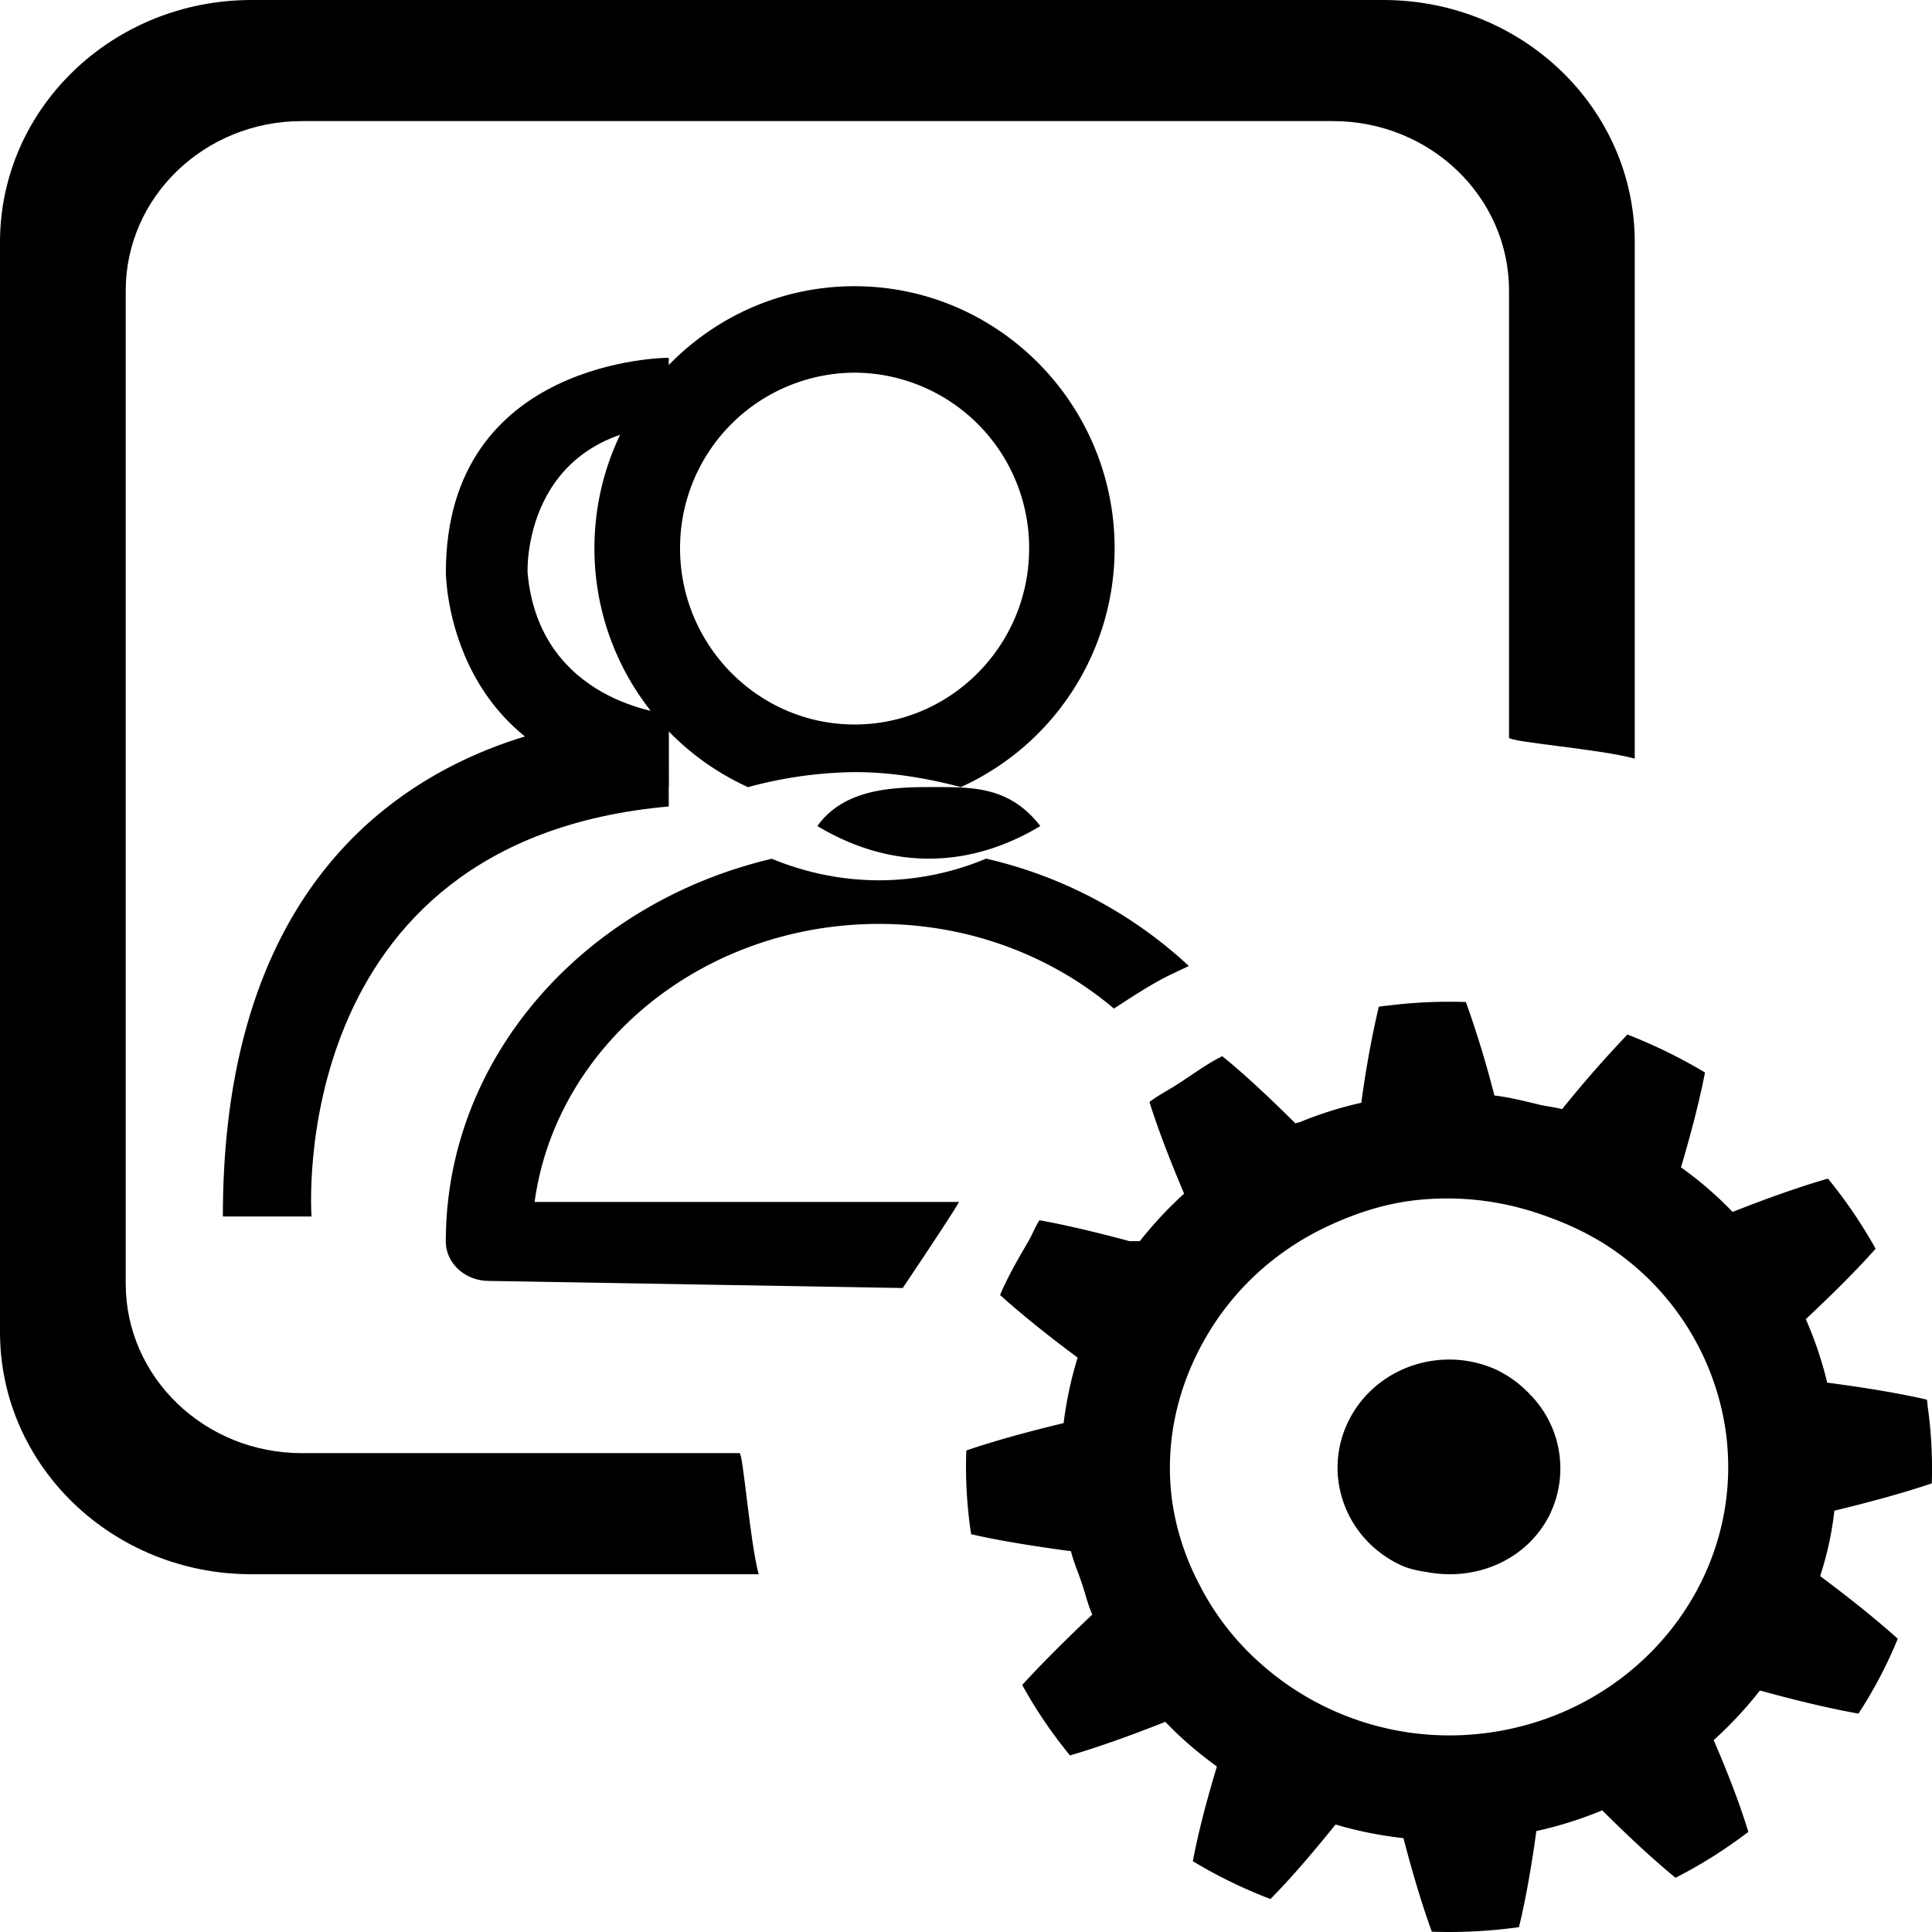 <svg viewBox="0 0 28 28" xmlns="http://www.w3.org/2000/svg"><g fill="currentColor" fill-rule="evenodd"><path d="M13.926 11.407a3.799 3.799 0 0 0 2.228-3.459c0-2.095-1.691-3.8-3.77-3.8-2.078 0-3.769 1.703-3.769 3.8a3.8 3.8 0 0 0 2.226 3.46 6.116 6.116 0 0 1 1.544-.218c.536 0 1.046.088 1.541.217zm-4.07-3.459a2.54 2.54 0 0 1 2.53-2.547 2.54 2.54 0 0 1 2.529 2.547c0 1.406-1.135 2.552-2.529 2.552-1.395 0-2.53-1.148-2.53-2.552zM13.899 17.42H7.748c.31-2.269 2.43-4.03 4.993-4.03 1.315 0 2.507.469 3.403 1.227.272-.176.543-.357.824-.493L17.23 14a6.429 6.429 0 0 0-2.939-1.556 4.023 4.023 0 0 1-1.55.314c-.554 0-1.08-.116-1.555-.312-2.708.636-4.725 2.871-4.725 5.545 0 .317.28.573.624.573l5.998.103s.74-1.1.815-1.247z"/><path d="M15.077 11.972c-.436-.565-.962-.565-1.522-.565s-1.305 0-1.709.565c.496.297 1.041.472 1.616.472.578 0 1.12-.175 1.615-.472zM21.708 19.861c-.802-.377-1.77-.054-2.16.725-.39.777-.057 1.715.747 2.094.146.07.299.09.453.115.685.105 1.389-.203 1.709-.838a1.529 1.529 0 0 0-.29-1.755 1.603 1.603 0 0 0-.46-.34z"/><path d="M26.585 21.894c.571-.138 1.041-.27 1.412-.396a6.425 6.425 0 0 0-.06-1.117c-.001-.032-.007-.064-.01-.096-.386-.089-.863-.17-1.446-.247a5.398 5.398 0 0 0-.31-.92c.42-.394.757-.732 1.012-1.021-.202-.361-.433-.701-.691-1.016-.378.109-.84.269-1.382.483a5.331 5.331 0 0 0-.748-.646c.161-.543.276-1 .348-1.375a7.575 7.575 0 0 0-1.124-.55 17.095 17.095 0 0 0-.947 1.082c-.102-.028-.212-.039-.316-.062-.221-.053-.438-.11-.665-.136a15.112 15.112 0 0 0-.413-1.355 7.137 7.137 0 0 0-1.156.055c-.04.003-.072.008-.106.013-.087.368-.178.83-.254 1.392a5.443 5.443 0 0 0-.886.279c-.025.009-.048.01-.069.02-.408-.406-.76-.731-1.06-.974-.225.112-.42.26-.63.394-.139.094-.293.167-.425.27.113.363.28.804.502 1.328a5.716 5.716 0 0 0-.642.689h-.148c-.507-.136-.95-.24-1.306-.303-.062.095-.103.204-.16.303-.148.255-.298.51-.411.78.145.132.31.271.497.423.187.151.395.313.627.484a5.51 5.51 0 0 0-.203.95c-.57.136-1.04.27-1.41.396-.015.366.005.739.054 1.114l.016.1c.382.088.863.168 1.446.246.039.16.106.308.157.463.051.151.088.31.152.456-.244.23-.454.437-.645.63-.136.139-.263.271-.37.39.2.363.43.701.692 1.021.374-.109.84-.272 1.382-.487.226.239.48.453.747.647-.162.541-.28 1-.348 1.373.353.214.732.398 1.124.548.272-.273.583-.633.944-1.08.32.095.646.16.984.198.143.548.281 1 .412 1.356a7.42 7.42 0 0 0 1.262-.066c.09-.37.175-.832.252-1.393.333-.073.65-.174.955-.3.408.407.763.732 1.062.977a6.898 6.898 0 0 0 1.055-.665c-.11-.363-.276-.807-.502-1.33a5.68 5.68 0 0 0 .67-.719c.563.155 1.04.266 1.428.335a6.47 6.47 0 0 0 .57-1.085c-.288-.259-.66-.561-1.125-.908.1-.308.17-.623.206-.948zm-5.06 3.224a4.116 4.116 0 0 1-3.343-1.089 3.85 3.85 0 0 1-.81-1.085 3.731 3.731 0 0 1-.383-1.18c-.129-.935.119-1.83.605-2.573.4-.61.968-1.103 1.657-1.424.38-.176.783-.313 1.223-.368a4.135 4.135 0 0 1 1.852.198c.405.137.789.32 1.126.566a3.862 3.862 0 0 1 1.56 2.59c.29 2.131-1.274 4.086-3.486 4.365z"/><path d="M10.718 21.06H4.374c-1.409 0-2.552-1.1-2.552-2.457V4.212c0-1.357 1.143-2.457 2.552-2.457h14.944c1.41 0 2.552 1.1 2.552 2.457v6.478c0 .065 1.327.166 1.822.305V3.51c0-1.94-1.63-3.51-3.645-3.51H3.645C1.631 0 0 1.57 0 3.51v15.795c0 1.94 1.631 3.51 3.645 3.51h7.35c-.128-.48-.226-1.755-.277-1.755z"/><path d="M9.69 10.373s-6.463-.357-6.46 7.257h1.285s-.409-5.446 5.177-5.942l-.002-1.315z"/><path d="M9.692 5.185s-3.23 0-3.23 3.111c0 0 0 2.901 3.23 3.111v-1.06s-1.88-.154-2.046-2.05c0 0-.086-1.976 2.046-2.135v-.977z"/></g></svg>
